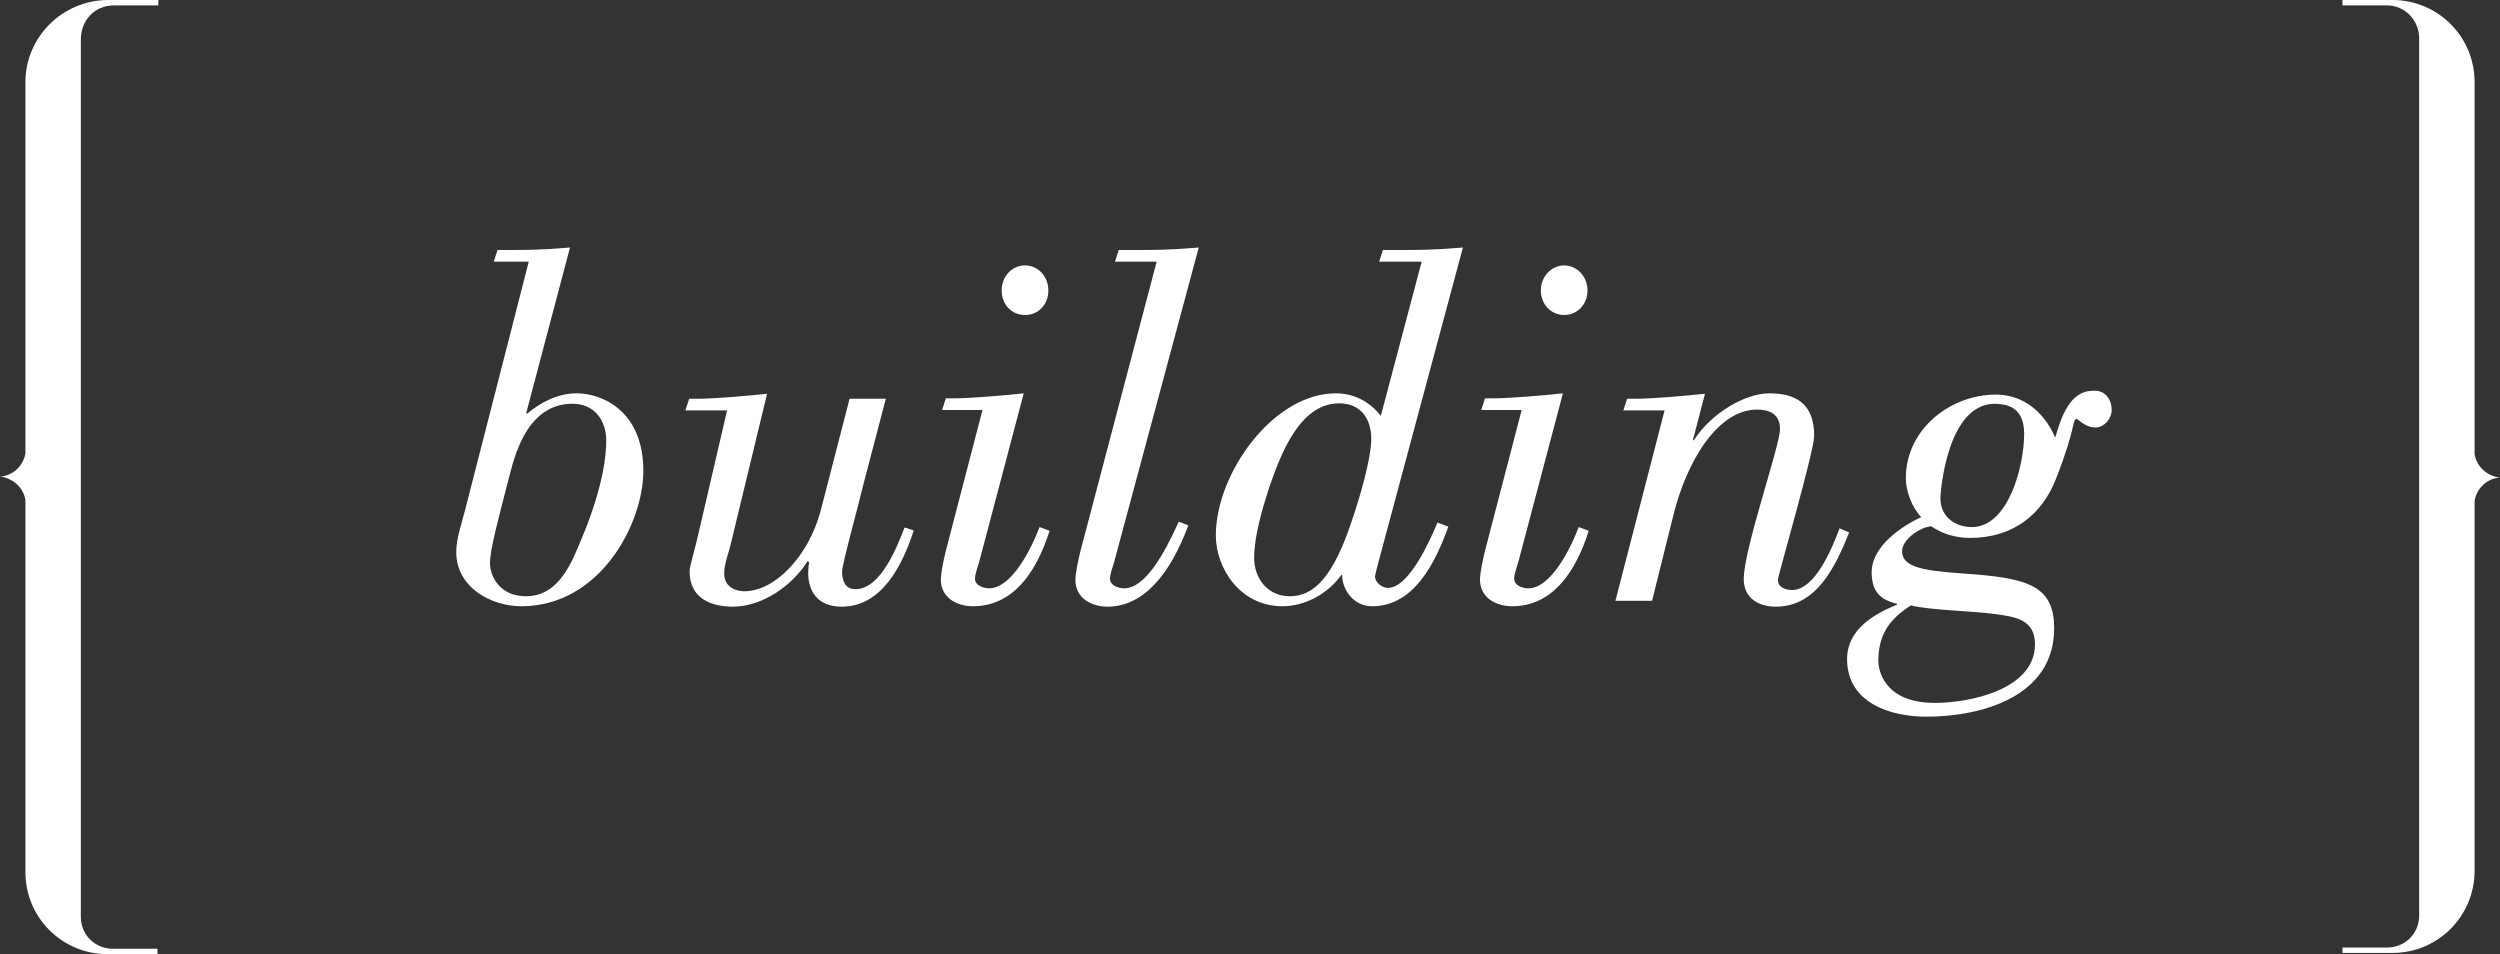 <?xml version="1.0" encoding="utf-8"?>
<!-- Generator: Adobe Illustrator 16.0.0, SVG Export Plug-In . SVG Version: 6.00 Build 0)  -->
<!DOCTYPE svg PUBLIC "-//W3C//DTD SVG 1.1//EN" "http://www.w3.org/Graphics/SVG/1.1/DTD/svg11.dtd">
<svg version="1.1" id="Layer_1" xmlns="http://www.w3.org/2000/svg" xmlns:xlink="http://www.w3.org/1999/xlink" x="0px" y="0px"
	 width="595.279px" height="227.198px" viewBox="0 307.346 595.279 227.198" enable-background="new 0 307.346 595.279 227.198"
	 xml:space="preserve">
<rect x="0" y="307.346" width="595.279" height="227.198" fill="#333333" stroke="none"/>
<g enable-background="new    ">
	<path fill="#FFFFFF" d="M117.568,369.652l0.894-2.778h2.877c8.632,0,11.509-0.397,14.386-0.596l-10.417,39.388l0.198,0.198
		c3.075-2.579,7.144-4.861,11.807-4.861c6.15,0,15.874,4.267,15.874,18.454c0,12.501-10.22,32.244-29.07,32.244
		c-7.143,0-15.477-4.465-15.477-12.897c0-3.274,1.289-6.846,2.083-9.922l15.18-59.23H117.568L117.568,369.652z M138.601,435.331
		c5.259-12.601,5.755-20.141,5.755-23.018c0-4.961-2.877-8.83-8.036-8.83c-4.763,0-11.311,2.282-14.783,16.271
		c-2.877,11.211-4.861,18.354-4.861,21.628c0,3.373,2.48,7.938,8.532,7.938C132.946,449.32,136.022,441.681,138.601,435.331z"/>
	<path fill="#FFFFFF" d="M163.206,405.071l0.893-2.778h2.282c3.373,0,11.707-0.694,16.271-1.19l-8.73,36.113
		c-0.396,1.687-1.488,4.465-1.488,6.647c0,3.671,3.373,4.267,4.763,4.267c7.44,0,15.278-8.434,18.155-18.95l6.945-26.887h8.632
		l-5.357,20.438c-1.29,5.457-5.061,18.95-5.061,20.736c0,2.083,0.694,4.167,3.175,4.167c5.953,0,9.822-9.822,11.707-14.684
		l2.183,0.694c-2.679,8.234-7.54,18.156-17.163,18.156c-6.647,0-8.731-4.961-7.739-10.616l-0.396-0.198
		c-3.572,5.754-10.715,10.814-17.76,10.814c-5.258,0-10.317-1.984-10.317-8.434c0-1.19,1.488-5.953,2.281-9.723l6.647-28.573
		H163.206z"/>
	<path fill="#FFFFFF" d="M249.918,433.743c-3.373,10.616-9.127,17.958-18.255,17.958c-3.771,0-7.64-1.984-7.64-6.35
		c0-1.588,0.694-4.861,1.19-6.846l8.731-33.534h-9.624l0.893-2.778h2.282c3.373,0,11.707-0.694,16.271-1.19l-10.517,39.785
		c-0.396,1.488-1.091,3.175-1.091,4.365c0,1.587,1.984,2.281,3.373,2.281c4.961,0,9.524-8.135,12.005-14.584L249.918,433.743z
		 M238.509,376.498c0-3.274,2.381-5.953,5.556-5.953s5.557,2.679,5.557,5.953c0,3.373-2.382,5.854-5.557,5.854
		S238.509,379.871,238.509,376.498z"/>
	<path fill="#FFFFFF" d="M265.495,369.652l0.893-2.778h4.663c8.632,0,11.509-0.397,14.386-0.596l-20.041,74.51
		c-0.396,1.488-1.092,3.175-1.092,4.365c0,1.587,1.984,2.281,3.374,2.281c4.96,0,9.524-8.135,12.997-15.874l2.281,0.894
		c-4.365,11.707-10.715,19.347-19.247,19.347c-3.771,0-7.64-1.984-7.64-6.35c0-1.588,0.694-4.862,1.19-6.846l18.156-68.954H265.495z
		"/>
	<path fill="#FFFFFF" d="M344.865,432.752c-3.075,8.532-8.136,18.949-18.156,18.949c-4.167,0-7.044-3.571-7.144-7.441h-0.198
		c-3.075,4.366-8.532,7.441-13.988,7.441c-10.22,0-15.875-9.227-15.875-16.866c0-14.684,13.593-33.832,28.573-33.832
		c4.366,0,8.037,1.984,10.716,5.357l9.723-36.708h-10.12l0.894-2.778h4.663c8.631,0,11.509-0.397,14.386-0.596l-20.537,76.494
		c-0.198,1.091-0.397,1.687-0.397,1.785c0,1.588,1.786,2.778,3.076,2.778c5.06,0,10.119-11.509,11.807-15.576L344.865,432.752z
		 M298.632,440.192c0,5.06,3.373,9.128,8.433,9.128c5.755,0,10.418-4.365,15.081-18.752c1.488-4.365,4.365-13.89,4.365-18.751
		s-2.579-8.433-7.64-8.433c-9.524,0-13.988,12.401-16.667,20.041C300.616,428.386,298.632,434.935,298.632,440.192z"/>
	<path fill="#FFFFFF" d="M378.3,433.743c-3.373,10.616-9.127,17.958-18.255,17.958c-3.771,0-7.64-1.984-7.64-6.35
		c0-1.588,0.694-4.861,1.19-6.846l8.731-33.534h-9.624l0.893-2.778h2.282c3.373,0,11.707-0.694,16.271-1.19l-10.517,39.785
		c-0.396,1.488-1.091,3.175-1.091,4.365c0,1.587,1.984,2.281,3.373,2.281c4.961,0,9.524-8.135,12.005-14.584L378.3,433.743z
		 M366.891,376.498c0-3.274,2.48-5.953,5.556-5.953c3.076,0,5.557,2.679,5.557,5.953c0,3.373-2.48,5.854-5.557,5.854
		C369.371,382.351,366.891,379.871,366.891,376.498z"/>
	<path fill="#FFFFFF" d="M386.535,405.071l0.893-2.778h2.282c3.373,0,11.707-0.694,16.271-1.19l-2.877,11.013l0.198,0.099
		c4.167-6.548,12.303-11.211,17.958-11.211c6.052,0,10.715,2.183,10.715,10.12c0,3.671-8.632,33.336-8.632,34.229
		c0,1.984,1.984,2.48,3.373,2.48c5.557,0,9.624-10.219,11.311-14.684l2.282,0.992c-3.274,8.136-7.738,17.66-17.462,17.66
		c-4.167,0-7.64-2.084-7.64-6.549c0-7.242,8.632-31.748,8.632-35.717c0-3.869-2.877-4.663-5.457-4.663
		c-9.227,0-16.767,12.005-20.041,25.598l-4.96,19.941h-8.731l11.707-45.34H386.535z"/>
	<path fill="#FFFFFF" d="M502.813,404.972c0,2.084-1.785,4.167-3.869,4.167c-1.785,0-3.075-0.992-4.465-2.083
		c-1.19,0.396,0,1.785-4.96,14.386c-3.175,8.135-9.922,13.989-20.438,13.989c-3.273,0-6.548-0.894-9.227-2.778
		c-2.579,0.198-6.945,3.075-6.945,5.953c0,4.663,7.938,4.762,17.958,5.556c12.601,1.091,18.255,3.175,18.255,12.799
		c0,16.271-17.263,21.033-30.458,21.033c-8.532,0-18.851-3.274-18.851-13.691c0-7.243,6.647-10.814,11.905-12.997v-0.199
		c-3.969-0.893-6.052-2.877-6.052-7.54c0-4.96,4.861-9.822,11.807-13.096c-2.084-2.084-3.671-6.052-3.671-9.227
		c0-11.807,10.715-19.942,21.43-19.942c6.647,0,11.509,4.267,14.089,10.12h0.099c1.29-4.465,3.373-11.013,8.83-11.013
		C501.028,400.11,502.813,402.193,502.813,404.972z M454.992,451.503c-5.06,3.273-7.738,6.846-7.738,13.294
		c0,1.488,0.893,9.922,13.492,9.922c8.037,0,23.812-3.075,23.812-13.989c0-5.953-4.961-6.548-9.326-7.144
		C469.775,452.793,459.854,452.693,454.992,451.503z M481.979,410.627c0-7.044-5.061-7.044-7.045-7.144
		c-11.31,0.1-12.897,20.935-12.897,22.521c0,4.465,3.571,6.846,7.54,6.846C478.406,432.752,481.979,417.969,481.979,410.627z"/>
</g>
<g>
	<g>
		<path fill="#FFFFFF" d="M27.085,308.636h10.616v-1.29H25.795c-10.913,0-19.743,8.83-19.743,19.545v88.399
			c-0.496,3.075-3.075,5.357-6.052,5.556c3.075,0.298,5.556,2.58,6.052,5.556v88.598c0,10.914,8.83,19.545,19.545,19.545h11.905
			v-1.289H26.887c-4.267,0-7.64-3.274-7.64-7.64V316.771C19.247,312.207,22.522,308.636,27.085,308.636"/>
	</g>
</g>
<g>
	<g>
		<path fill="#FFFFFF" d="M568.393,308.636c4.267,0,7.64,3.571,7.64,7.838v208.844c0,4.267-3.273,7.64-7.64,7.64h-10.615v1.29
			h11.905c10.913,0,19.545-8.83,19.545-19.545v-88.102c0.496-3.076,3.076-5.357,6.052-5.557c-3.075-0.297-5.556-2.579-6.052-5.556
			v-88.598c0-10.913-8.83-19.545-19.545-19.545h-11.905v1.29H568.393"/>
	</g>
</g>
</svg>
